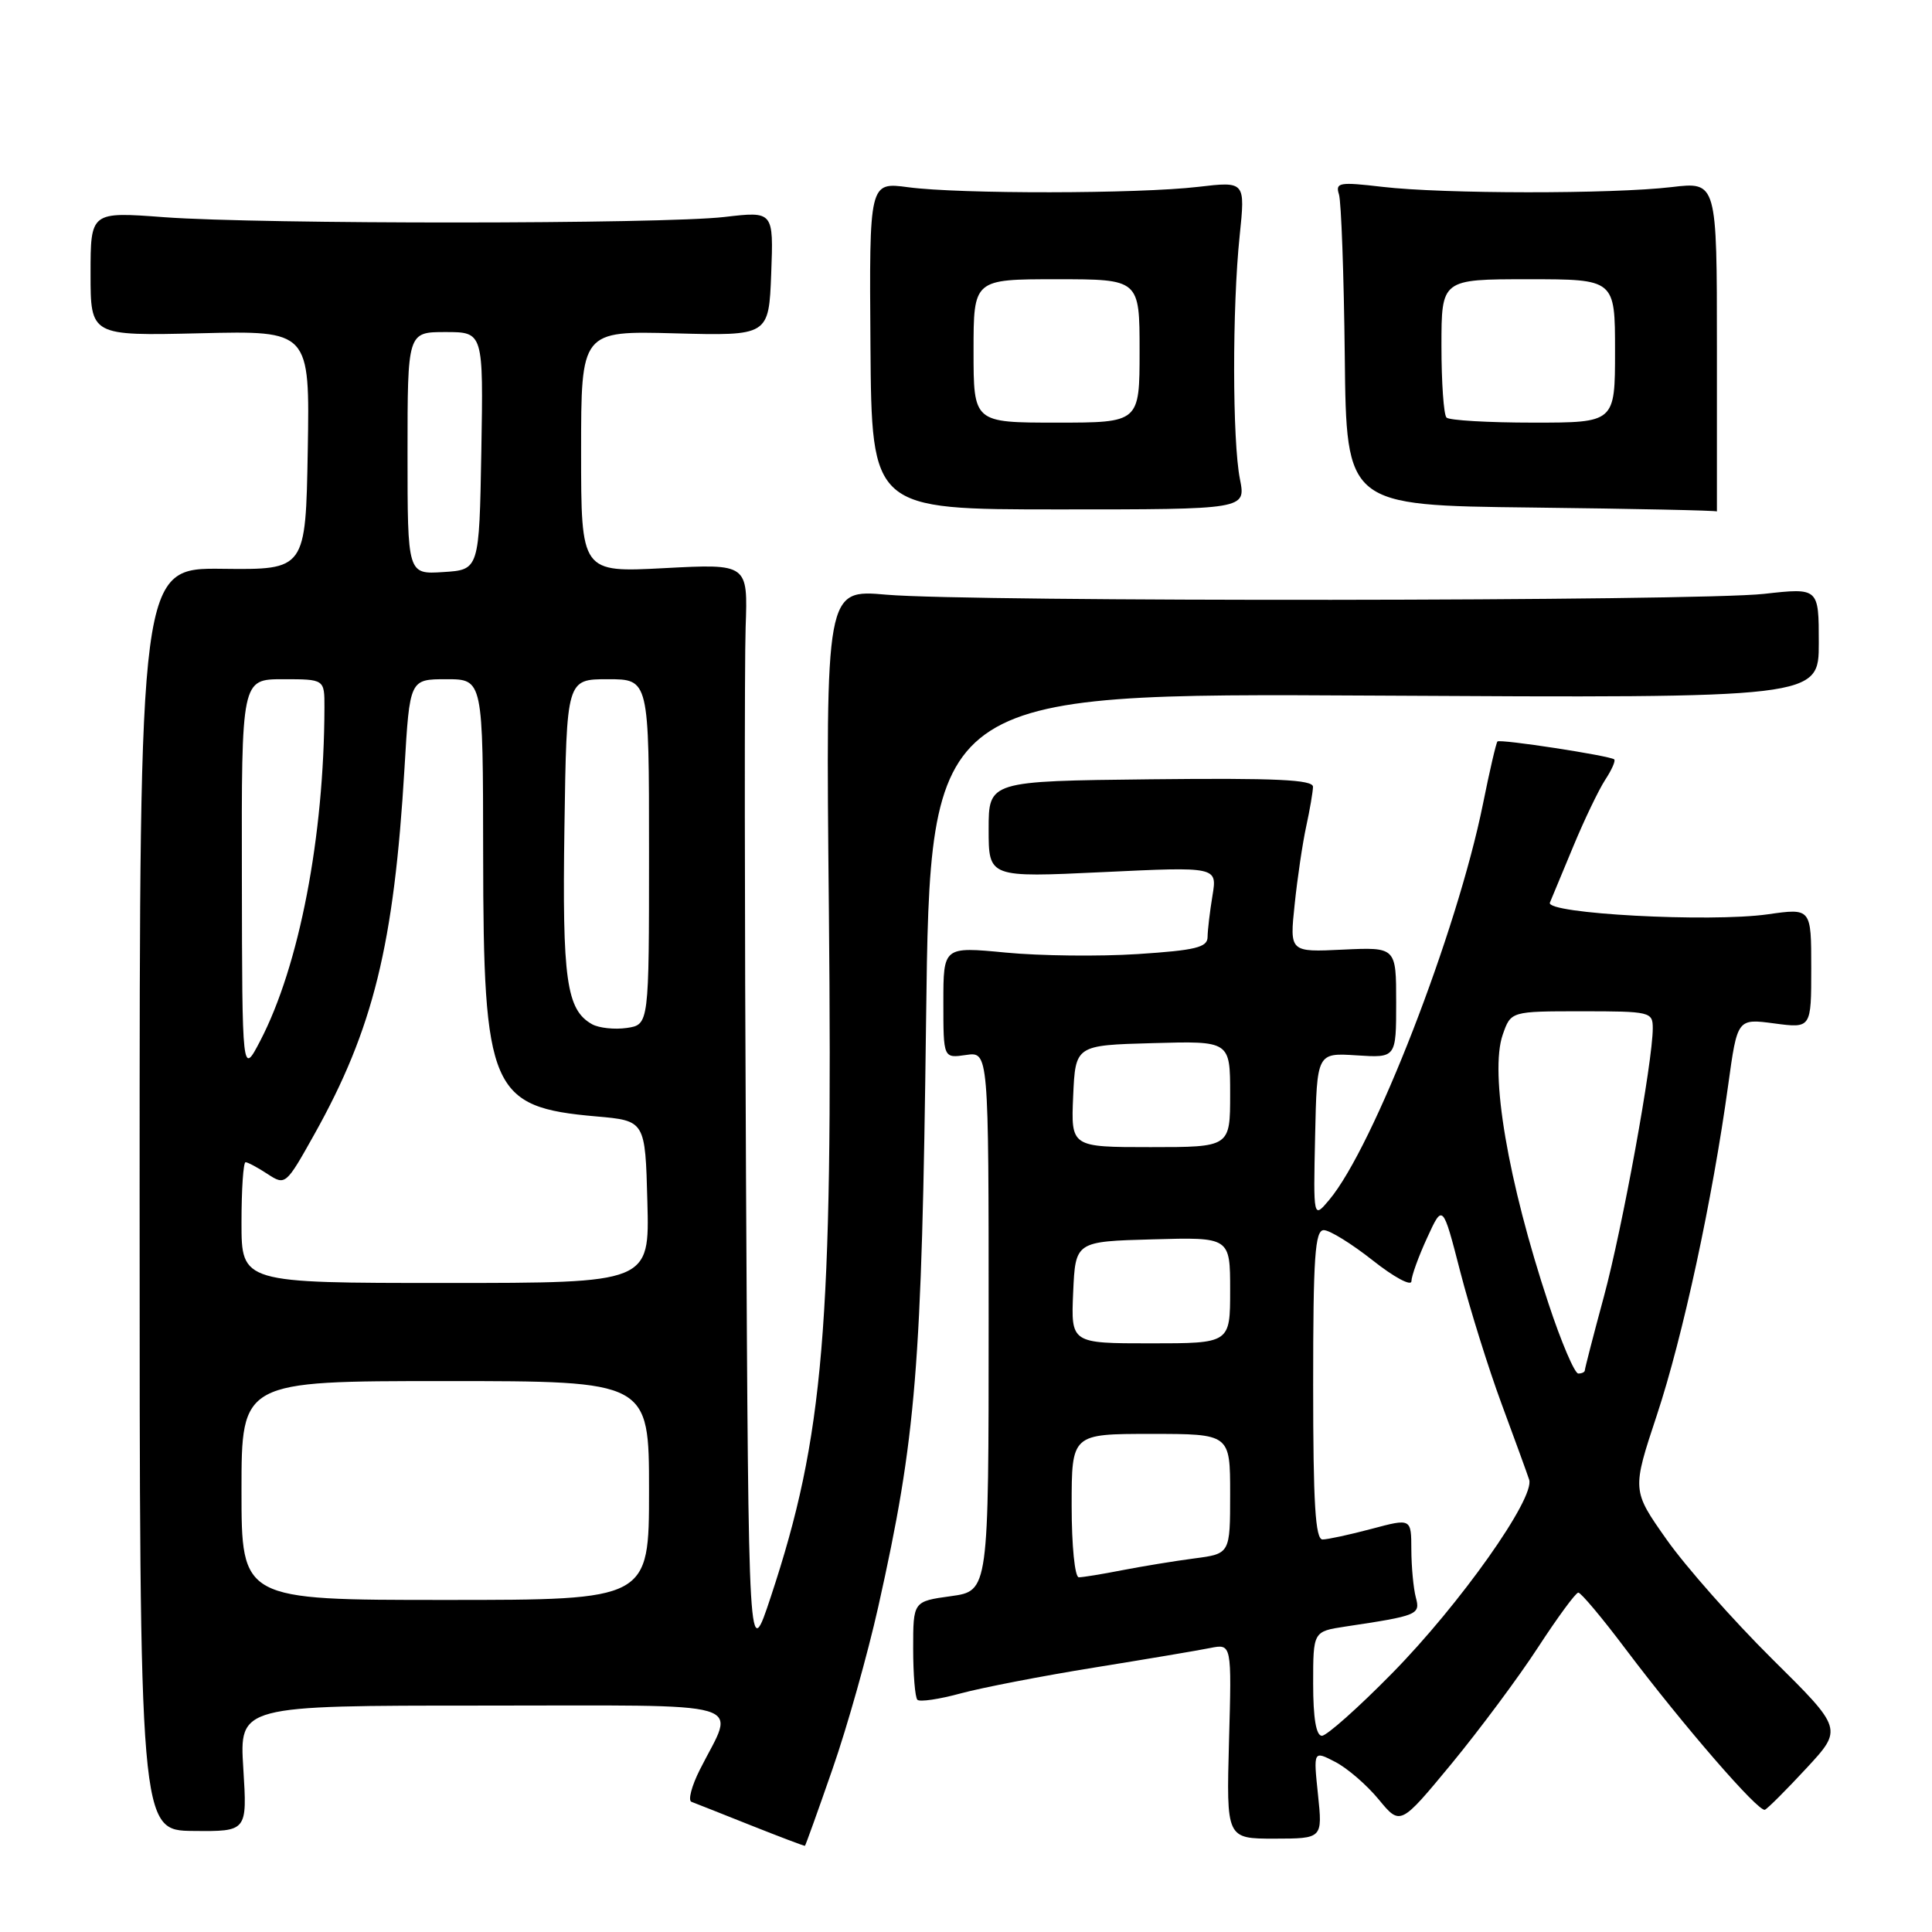 <?xml version="1.0" encoding="UTF-8" standalone="no"?>
<!DOCTYPE svg PUBLIC "-//W3C//DTD SVG 1.1//EN" "http://www.w3.org/Graphics/SVG/1.1/DTD/svg11.dtd" >
<svg xmlns="http://www.w3.org/2000/svg" xmlns:xlink="http://www.w3.org/1999/xlink" version="1.1" viewBox="0 0 256 256">
 <g >
 <path fill="currentColor"
d=" M 110.32 234.38 C 112.26 228.82 114.98 219.14 116.38 212.88 C 121.40 190.41 122.14 181.36 122.71 135.17 C 123.25 91.84 123.25 91.84 182.12 92.17 C 241.00 92.50 241.00 92.50 241.00 85.19 C 241.00 77.88 241.00 77.88 233.75 78.69 C 224.87 79.68 128.61 79.77 117.46 78.80 C 109.41 78.09 109.41 78.09 109.83 120.43 C 110.37 175.97 109.17 190.33 102.15 211.54 C 99.19 220.50 99.19 220.50 98.85 156.00 C 98.66 120.52 98.64 87.72 98.80 83.10 C 99.10 74.70 99.10 74.70 88.05 75.28 C 77.00 75.86 77.00 75.86 77.00 59.85 C 77.00 43.84 77.00 43.84 89.44 44.17 C 101.87 44.50 101.87 44.50 102.19 36.25 C 102.50 27.99 102.50 27.99 96.00 28.75 C 87.72 29.71 34.60 29.73 21.75 28.78 C 12.00 28.05 12.00 28.05 12.00 36.28 C 12.00 44.50 12.00 44.50 26.53 44.16 C 41.05 43.81 41.05 43.81 40.78 59.66 C 40.50 75.50 40.50 75.50 29.50 75.37 C 18.50 75.24 18.50 75.24 18.50 158.90 C 18.50 242.55 18.50 242.55 25.63 242.61 C 32.76 242.68 32.76 242.68 32.24 234.34 C 31.72 226.00 31.72 226.00 63.93 226.00 C 100.34 226.00 97.44 225.15 92.75 234.46 C 91.65 236.63 91.14 238.57 91.62 238.75 C 92.11 238.93 95.65 240.34 99.50 241.87 C 103.35 243.40 106.57 244.62 106.66 244.58 C 106.74 244.53 108.39 239.95 110.32 234.38 Z  M 174.64 237.79 C 174.03 231.96 174.03 231.96 176.92 233.46 C 178.52 234.28 181.11 236.52 182.69 238.44 C 185.55 241.91 185.55 241.91 192.33 233.71 C 196.05 229.19 201.22 222.25 203.80 218.28 C 206.39 214.31 208.78 211.05 209.13 211.03 C 209.47 211.01 212.30 214.38 215.41 218.52 C 223.05 228.65 233.03 240.17 233.86 239.80 C 234.23 239.64 236.71 237.16 239.36 234.30 C 244.19 229.09 244.19 229.09 234.80 219.80 C 229.64 214.68 223.35 207.57 220.83 203.99 C 216.24 197.48 216.24 197.48 219.55 187.49 C 222.98 177.14 226.91 158.95 229.00 143.73 C 230.21 134.96 230.21 134.96 235.11 135.61 C 240.00 136.26 240.00 136.26 240.00 128.30 C 240.00 120.33 240.00 120.33 234.25 121.15 C 226.55 122.24 204.74 121.07 205.37 119.60 C 205.63 118.99 207.03 115.63 208.48 112.12 C 209.93 108.62 211.83 104.67 212.69 103.34 C 213.56 102.02 214.10 100.80 213.89 100.62 C 213.28 100.13 198.77 97.90 198.42 98.25 C 198.25 98.42 197.38 102.14 196.50 106.53 C 193.07 123.49 181.99 152.03 176.12 159.00 C 174.02 161.50 174.02 161.50 174.26 150.50 C 174.50 139.50 174.50 139.50 179.75 139.84 C 185.00 140.18 185.00 140.18 185.00 132.84 C 185.00 125.50 185.00 125.50 177.94 125.83 C 170.88 126.17 170.88 126.17 171.55 119.83 C 171.91 116.35 172.60 111.70 173.08 109.50 C 173.56 107.30 173.96 104.94 173.98 104.26 C 173.99 103.31 169.07 103.08 152.50 103.26 C 131.00 103.50 131.00 103.50 131.00 109.89 C 131.00 116.28 131.00 116.28 146.14 115.56 C 161.29 114.84 161.29 114.84 160.66 118.67 C 160.31 120.78 160.02 123.25 160.01 124.16 C 160.00 125.53 158.44 125.92 150.75 126.42 C 145.66 126.75 137.79 126.66 133.25 126.22 C 125.00 125.43 125.00 125.43 125.00 132.83 C 125.00 140.23 125.00 140.23 128.00 139.79 C 131.00 139.35 131.00 139.35 131.00 175.08 C 131.00 210.81 131.00 210.81 126.00 211.50 C 121.00 212.19 121.00 212.19 121.00 218.43 C 121.00 221.86 121.25 224.92 121.56 225.23 C 121.87 225.54 124.46 225.16 127.31 224.38 C 130.16 223.61 138.12 222.07 145.00 220.96 C 151.88 219.85 158.78 218.69 160.35 218.37 C 163.21 217.80 163.21 217.80 162.85 230.71 C 162.50 243.63 162.50 243.63 168.87 243.63 C 175.25 243.62 175.25 243.62 174.64 237.79 Z  M 164.30 63.50 C 163.29 58.44 163.27 40.73 164.26 31.26 C 165.01 24.03 165.01 24.03 158.76 24.76 C 150.85 25.69 127.14 25.72 120.34 24.81 C 115.18 24.12 115.18 24.12 115.34 45.81 C 115.50 67.50 115.50 67.50 140.30 67.50 C 165.09 67.50 165.09 67.50 164.30 63.50 Z  M 227.50 46.04 C 227.50 24.08 227.50 24.08 221.50 24.79 C 213.65 25.72 191.20 25.70 183.19 24.76 C 177.46 24.09 176.92 24.18 177.42 25.76 C 177.72 26.72 178.07 36.38 178.19 47.23 C 178.40 66.97 178.40 66.97 202.95 67.25 C 216.45 67.41 227.50 67.64 227.50 67.77 C 227.50 67.90 227.50 58.12 227.50 46.04 Z  M 32.00 197.50 C 32.00 183.00 32.00 183.00 59.00 183.00 C 86.00 183.00 86.00 183.00 86.00 197.50 C 86.00 212.00 86.00 212.00 59.00 212.00 C 32.00 212.00 32.00 212.00 32.00 197.50 Z  M 32.00 162.00 C 32.00 157.60 32.24 154.00 32.54 154.00 C 32.83 154.00 34.14 154.70 35.45 155.56 C 37.81 157.10 37.88 157.05 41.65 150.31 C 49.46 136.35 52.21 125.20 53.60 101.75 C 54.29 90.00 54.29 90.00 59.15 90.00 C 64.00 90.00 64.00 90.00 64.02 113.25 C 64.05 144.48 65.01 146.71 79.00 147.93 C 85.50 148.50 85.50 148.50 85.78 159.25 C 86.07 170.00 86.07 170.00 59.03 170.00 C 32.00 170.00 32.00 170.00 32.00 162.00 Z  M 32.05 116.25 C 32.00 90.00 32.00 90.00 37.50 90.00 C 43.00 90.00 43.00 90.00 42.99 93.75 C 42.95 110.87 39.65 127.99 34.48 137.92 C 32.09 142.50 32.09 142.50 32.05 116.25 Z  M 78.46 135.72 C 75.05 133.81 74.49 129.83 74.79 109.65 C 75.08 90.00 75.08 90.00 80.54 90.00 C 86.00 90.00 86.00 90.00 86.00 112.89 C 86.00 135.77 86.00 135.77 83.05 136.21 C 81.43 136.44 79.37 136.22 78.46 135.72 Z  M 54.00 60.05 C 54.00 44.00 54.00 44.00 59.03 44.00 C 64.05 44.00 64.05 44.00 63.78 59.75 C 63.50 75.50 63.50 75.50 58.75 75.80 C 54.00 76.11 54.00 76.11 54.00 60.05 Z  M 174.00 223.09 C 174.00 216.18 174.00 216.18 178.25 215.53 C 187.91 214.08 188.22 213.95 187.60 211.65 C 187.29 210.47 187.02 207.63 187.01 205.34 C 187.00 201.18 187.00 201.18 181.75 202.58 C 178.86 203.35 175.94 203.98 175.25 203.99 C 174.29 204.00 174.00 199.24 174.00 183.50 C 174.00 166.52 174.24 163.00 175.41 163.00 C 176.19 163.00 179.11 164.81 181.91 167.02 C 184.71 169.24 187.01 170.47 187.02 169.77 C 187.03 169.07 187.97 166.47 189.11 164.00 C 191.17 159.50 191.17 159.50 193.49 168.50 C 194.77 173.45 197.23 181.32 198.96 186.00 C 200.69 190.68 202.34 195.20 202.62 196.06 C 203.42 198.50 193.44 212.60 184.43 221.75 C 179.97 226.29 175.79 230.00 175.16 230.00 C 174.39 230.00 174.00 227.65 174.00 223.09 Z  M 142.00 199.50 C 142.00 190.00 142.00 190.00 152.50 190.00 C 163.00 190.00 163.00 190.00 163.00 197.94 C 163.00 205.88 163.00 205.88 158.25 206.50 C 155.64 206.84 151.34 207.55 148.70 208.06 C 146.06 208.58 143.47 209.00 142.95 209.00 C 142.42 209.00 142.00 204.84 142.00 199.50 Z  M 205.19 172.75 C 199.80 156.51 197.36 142.14 199.12 137.10 C 200.20 134.00 200.20 134.00 209.60 134.00 C 218.68 134.00 219.00 134.08 219.00 136.25 C 219.00 140.67 214.99 162.67 212.52 171.82 C 211.13 176.95 210.00 181.34 210.00 181.57 C 210.00 181.81 209.61 182.00 209.13 182.00 C 208.65 182.00 206.87 177.84 205.19 172.75 Z  M 142.20 171.25 C 142.50 164.50 142.50 164.50 152.75 164.22 C 163.00 163.93 163.00 163.93 163.00 170.97 C 163.00 178.00 163.00 178.00 152.45 178.00 C 141.91 178.00 141.91 178.00 142.20 171.25 Z  M 142.20 145.25 C 142.50 138.50 142.50 138.50 152.75 138.22 C 163.00 137.93 163.00 137.93 163.00 144.97 C 163.00 152.00 163.00 152.00 152.45 152.00 C 141.91 152.00 141.91 152.00 142.20 145.25 Z  M 129.00 46.50 C 129.00 37.00 129.00 37.00 140.00 37.00 C 151.00 37.00 151.00 37.00 151.00 46.50 C 151.00 56.00 151.00 56.00 140.00 56.00 C 129.00 56.00 129.00 56.00 129.00 46.50 Z  M 191.67 55.33 C 191.30 54.97 191.00 50.69 191.00 45.83 C 191.00 37.00 191.00 37.00 202.50 37.00 C 214.00 37.00 214.00 37.00 214.00 46.50 C 214.00 56.00 214.00 56.00 203.17 56.00 C 197.21 56.00 192.03 55.70 191.67 55.33 Z "/>
</g>
</svg>